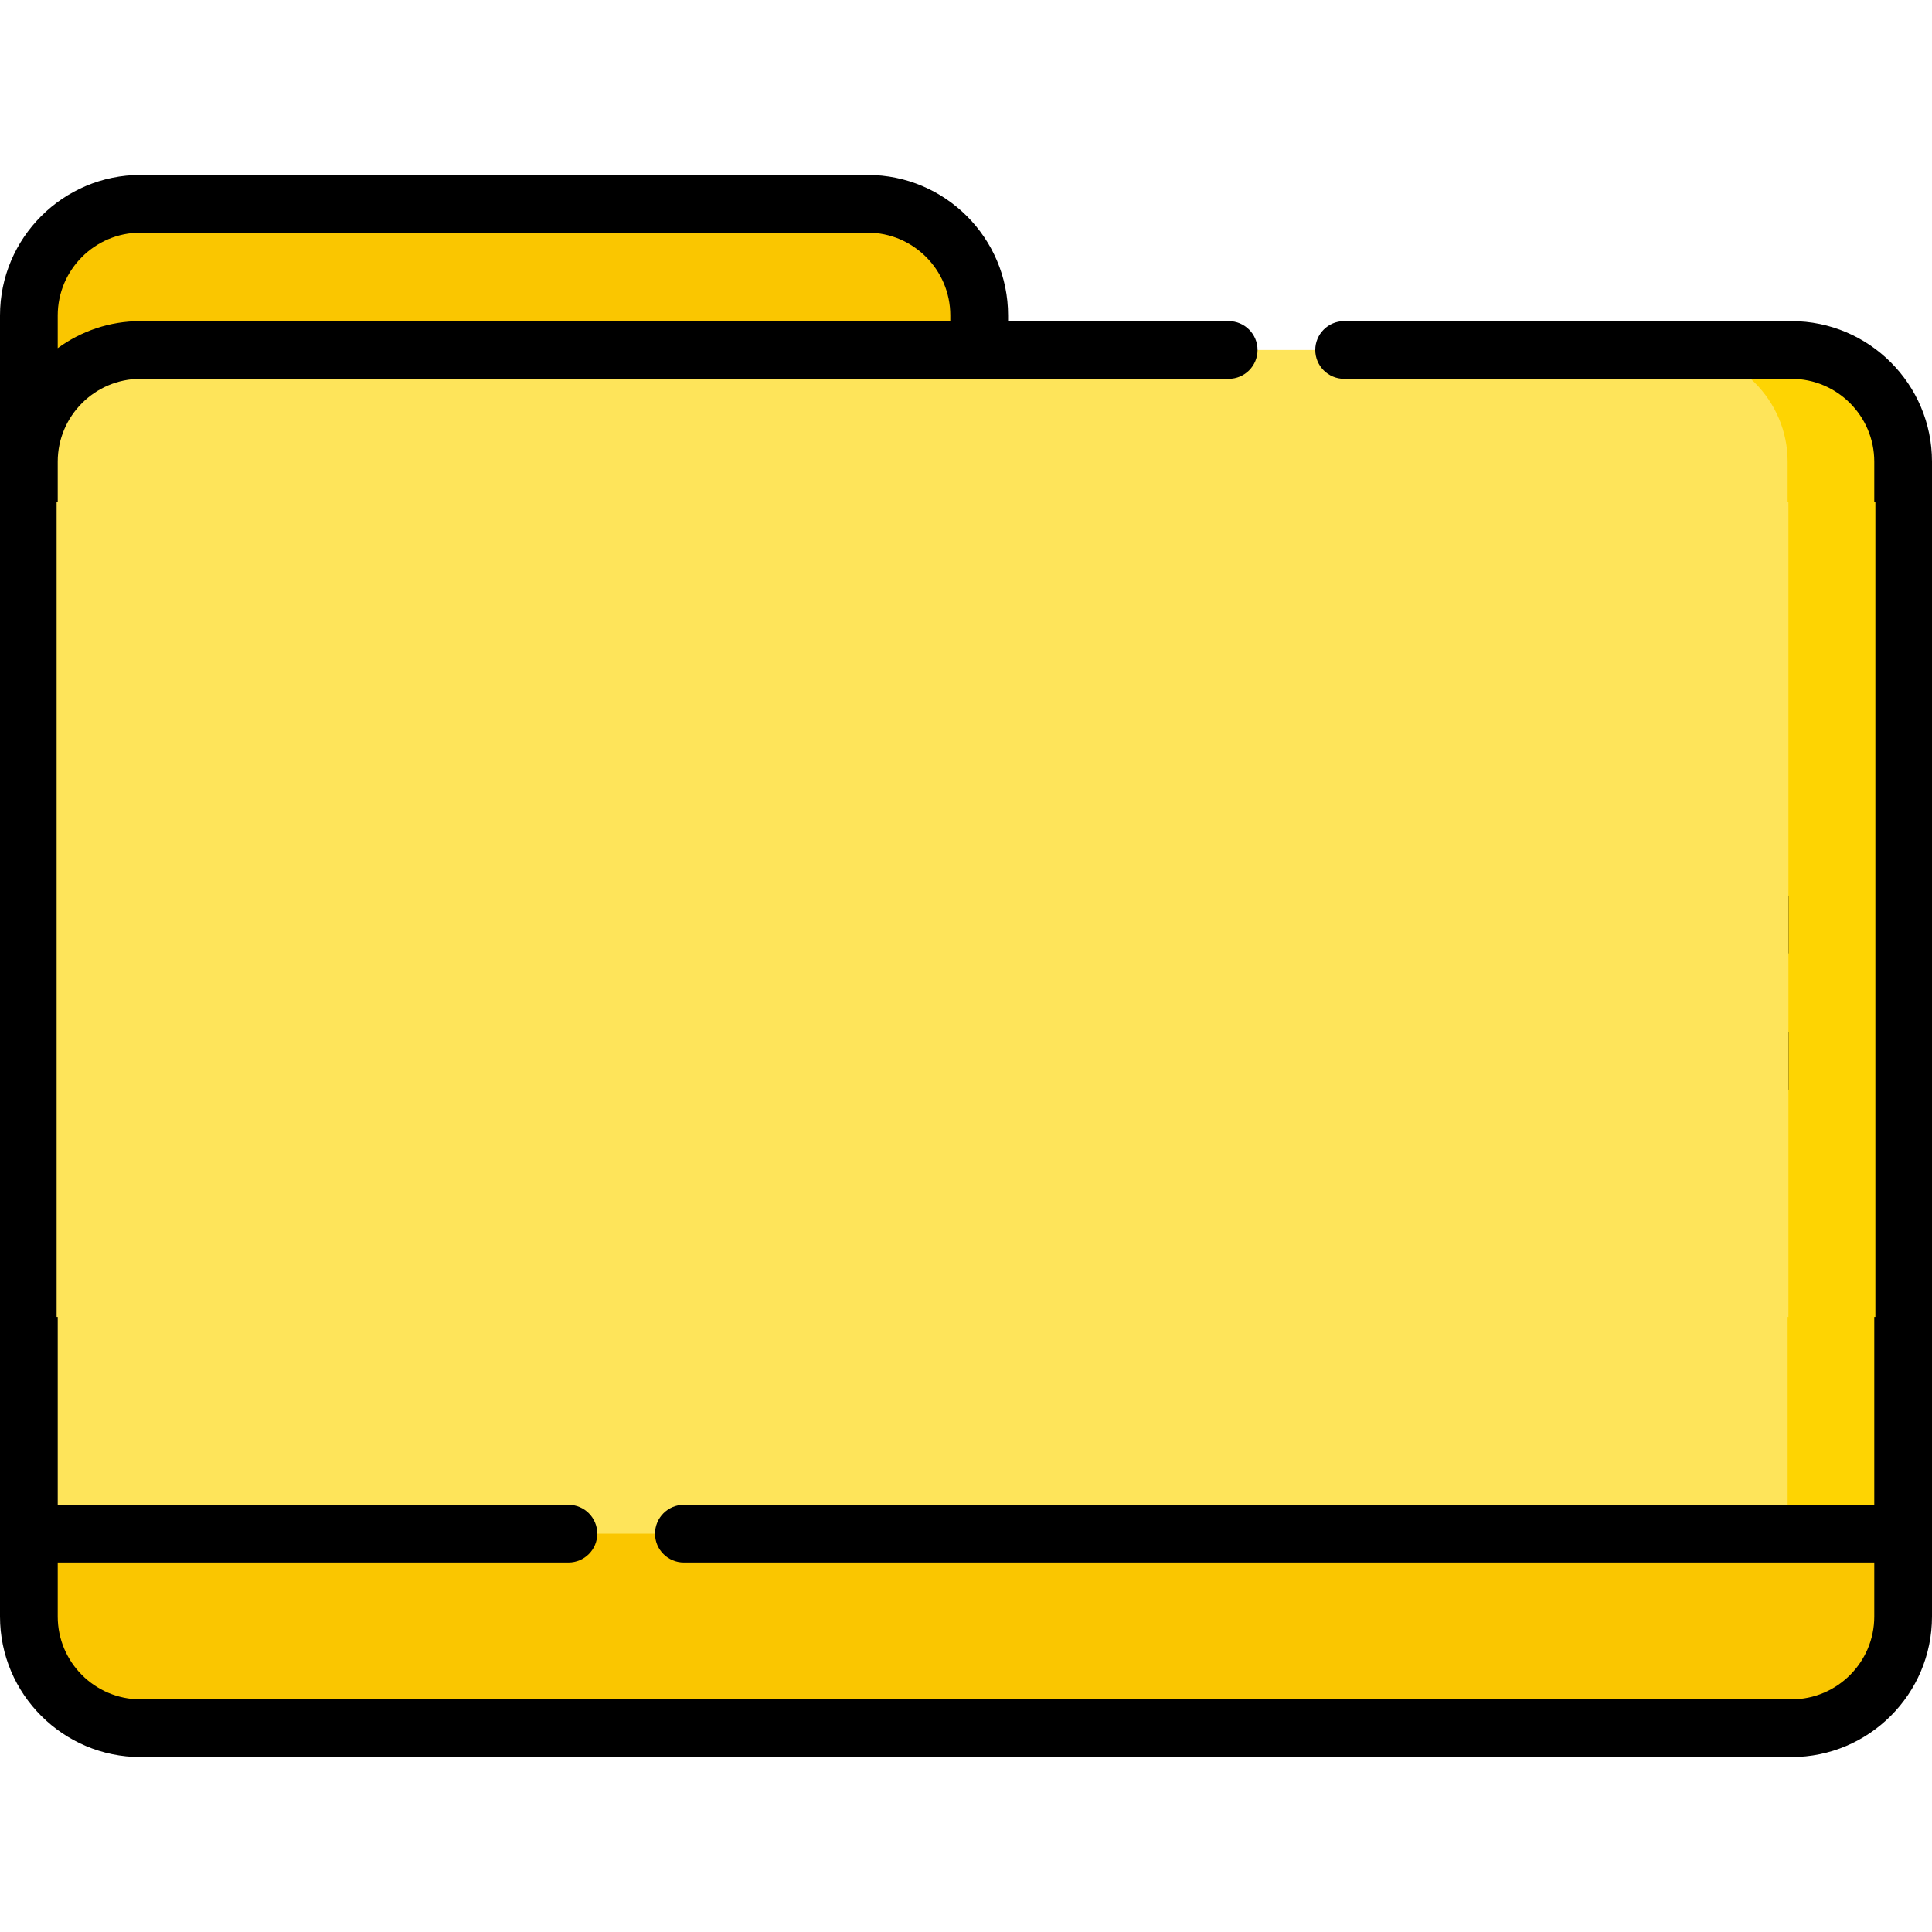 <svg width="33" height="33" viewBox="0 0 33 33" fill="none" xmlns="http://www.w3.org/2000/svg">
<g clip-path="url(#clip0)">
<path d="M16.726 9.082V5.388C16.726 4.339 15.867 3.481 14.819 3.481H2.4C1.351 3.481 0.493 4.339 0.493 5.388V9.082H16.726Z" fill="#FAC600"/>
<path d="M30.6 29.519H2.4C1.351 29.519 0.493 28.661 0.493 27.612V7.885C0.493 6.836 1.351 5.978 2.4 5.978H30.6C31.649 5.978 32.507 6.836 32.507 7.885V27.612C32.507 28.661 31.649 29.519 30.6 29.519Z" fill="#FEE45A"/>
<path d="M30.6 5.978H28.627C29.676 5.978 30.534 6.836 30.534 7.885V27.612C30.534 28.661 29.676 29.519 28.627 29.519H30.6C31.649 29.519 32.507 28.661 32.507 27.612V7.885C32.507 6.836 31.649 5.978 30.6 5.978Z" fill="#FED402"/>
<path d="M0.493 26.196V27.612C0.493 28.661 1.351 29.519 2.4 29.519H30.6C31.649 29.519 32.507 28.661 32.507 27.612V26.196H0.493Z" fill="#FAC600"/>
<path d="M30.6 5.485H22.959C22.687 5.485 22.466 5.706 22.466 5.978C22.466 6.25 22.687 6.471 22.959 6.471H30.6C31.38 6.471 32.014 7.105 32.014 7.885V15.298H28.719C28.098 14.121 26.881 13.377 25.531 13.377C23.966 13.377 22.589 14.377 22.104 15.865C22.055 16.015 22.081 16.18 22.174 16.308C22.267 16.435 22.415 16.511 22.573 16.511H25.401L25.638 16.986L25.395 17.493H22.587C22.428 17.493 22.278 17.57 22.186 17.699C22.093 17.829 22.069 17.995 22.12 18.145C22.618 19.605 23.989 20.586 25.531 20.586C26.908 20.586 28.136 19.821 28.746 18.611H32.014V25.703H11.681C11.409 25.703 11.188 25.924 11.188 26.196C11.188 26.469 11.409 26.689 11.681 26.689H32.014V27.612C32.014 28.392 31.38 29.026 30.6 29.026H2.4C1.621 29.026 0.986 28.392 0.986 27.612V26.689H9.709C9.981 26.689 10.202 26.469 10.202 26.196C10.202 25.924 9.981 25.703 9.709 25.703H0.986V18.611H4.254C4.864 19.821 6.092 20.586 7.469 20.586C9.011 20.586 10.382 19.605 10.88 18.145C10.931 17.994 10.907 17.828 10.814 17.699C10.722 17.57 10.572 17.493 10.413 17.493H7.605L7.362 16.986L7.599 16.511H10.427C10.585 16.511 10.733 16.435 10.826 16.307C10.919 16.18 10.945 16.015 10.896 15.865C10.411 14.377 9.034 13.377 7.469 13.377C6.119 13.377 4.902 14.121 4.281 15.298H0.986V9.082V7.885C0.986 7.105 1.621 6.471 2.4 6.471H20.987C21.259 6.471 21.48 6.25 21.48 5.978C21.48 5.706 21.259 5.485 20.987 5.485H17.219V5.388C17.219 4.064 16.142 2.988 14.819 2.988H2.4C1.077 2.988 0 4.064 0 5.388V27.612C0 28.935 1.077 30.012 2.4 30.012H30.6C31.923 30.012 33 28.935 33 27.612V7.885C33 6.562 31.923 5.485 30.6 5.485ZM4.594 16.284C4.794 16.284 4.973 16.164 5.05 15.98C5.457 14.998 6.406 14.364 7.469 14.364C8.361 14.364 9.168 14.81 9.645 15.525H7.294C7.107 15.525 6.936 15.63 6.853 15.798L6.372 16.762C6.304 16.898 6.303 17.057 6.369 17.195L6.849 18.199C6.931 18.37 7.104 18.479 7.294 18.479H9.616C9.135 19.169 8.34 19.6 7.469 19.6C6.385 19.6 5.428 18.947 5.032 17.938C4.958 17.749 4.776 17.625 4.573 17.625H0.986V16.284H4.594V16.284ZM2.4 3.974H14.819C15.598 3.974 16.232 4.608 16.232 5.388V5.485H2.4C1.872 5.485 1.383 5.657 0.986 5.947V5.388C0.986 4.608 1.621 3.974 2.4 3.974ZM28.427 17.625C28.224 17.625 28.042 17.749 27.968 17.938C27.572 18.947 26.615 19.599 25.531 19.599C24.66 19.599 23.865 19.169 23.384 18.479H25.706C25.896 18.479 26.069 18.37 26.151 18.199L26.632 17.194C26.697 17.057 26.696 16.898 26.628 16.762L26.148 15.798C26.064 15.63 25.893 15.524 25.706 15.524H23.355C23.832 14.81 24.64 14.364 25.531 14.364C26.594 14.364 27.543 14.998 27.95 15.98C28.027 16.164 28.206 16.284 28.406 16.284H32.014V17.625H28.427Z" fill="black"/>
<rect x="0.967" y="8.572" width="29.584" height="13.922" fill="#FEE45A"/>
<rect x="30.551" y="8.572" width="1.482" height="13.922" fill="#FED402"/>
</g>
<defs>
<clipPath id="clip0">
<rect width="33" height="33" fill="white"/>
</clipPath>
</defs>
</svg>

